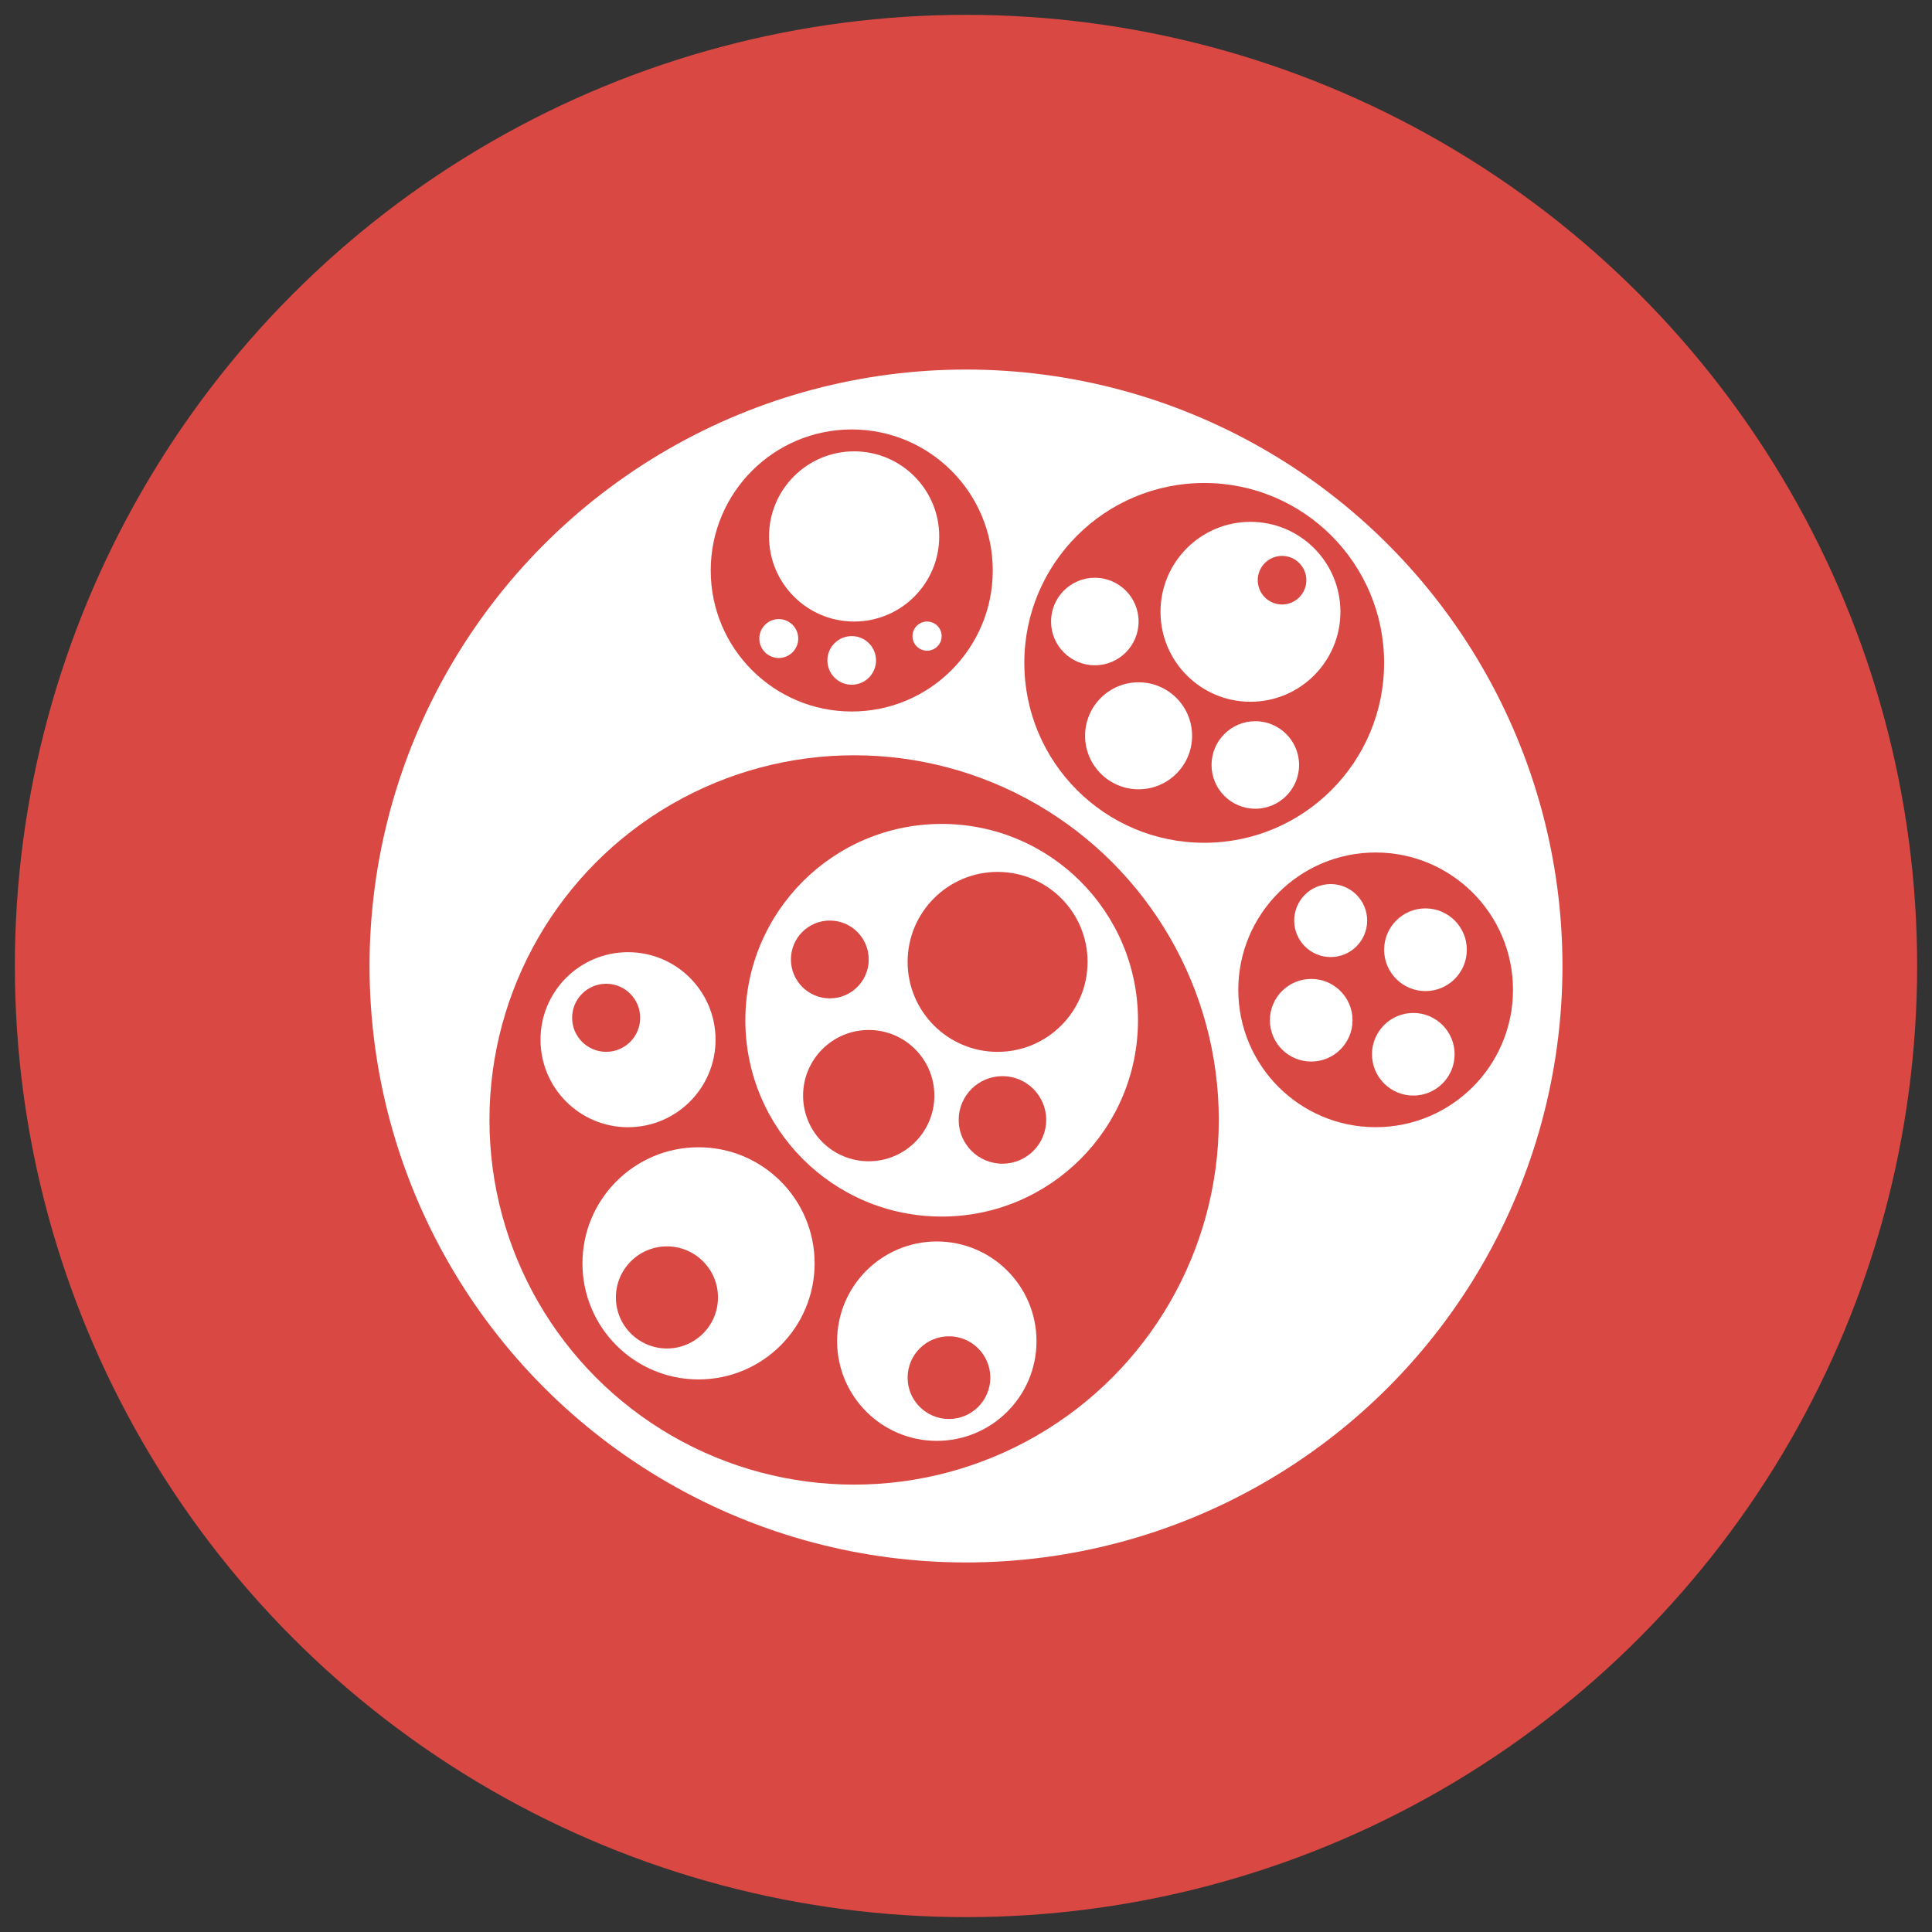 <?xml version="1.0" encoding="utf-8"?>
<!-- Generator: Adobe Illustrator 16.0.0, SVG Export Plug-In . SVG Version: 6.00 Build 0)  -->
<!DOCTYPE svg PUBLIC "-//W3C//DTD SVG 1.1//EN" "http://www.w3.org/Graphics/SVG/1.1/DTD/svg11.dtd">
<svg version="1.1" id="Layer_1" xmlns="http://www.w3.org/2000/svg" xmlns:xlink="http://www.w3.org/1999/xlink" x="0px" y="0px"
	 width="130px" height="130px" viewBox="0 0 130 130" enable-background="new 0 0 130 130" xml:space="preserve">
<rect x="0" y="0" width="130" height="130" fill="#333333" stroke="none"/>
<circle fill="#D94843" cx="65" cy="64.999" r="64"/>
<g>
	<circle fill="#FFFFFF" cx="65" cy="65" r="40.134"/>
	<circle fill="#D94843" cx="57.473" cy="75.359" r="24.538"/>
	<circle fill="#D94843" cx="81.029" cy="44.604" r="12.105"/>
	<circle fill="#D94843" cx="57.312" cy="38.386" r="9.489"/>
	<circle fill="#D94843" cx="92.564" cy="66.604" r="9.242"/>
	<circle fill="#FFFFFF" cx="84.141" cy="41.167" r="6.053"/>
	<circle fill="#FFFFFF" cx="76.613" cy="49.51" r="3.6"/>
	<circle fill="#FFFFFF" cx="73.668" cy="41.821" r="2.945"/>
	<path fill="#FFFFFF" d="M87.412,51.473c0,1.626-1.321,2.944-2.944,2.944c-1.629,0-2.946-1.318-2.946-2.944s1.317-2.945,2.946-2.945
		C86.091,48.528,87.412,49.847,87.412,51.473z"/>
	<circle fill="#FFFFFF" cx="57.473" cy="36.096" r="5.726"/>
	<circle fill="#FFFFFF" cx="57.31" cy="44.438" r="1.636"/>
	<circle fill="#FFFFFF" cx="52.402" cy="42.966" r="1.309"/>
	<circle fill="#FFFFFF" cx="62.381" cy="42.803" r="0.981"/>
	<circle fill="#FFFFFF" cx="95.917" cy="63.906" r="2.782"/>
	<circle fill="#FFFFFF" cx="95.098" cy="70.939" r="2.78"/>
	<circle fill="#FFFFFF" cx="88.229" cy="68.65" r="2.78"/>
	<circle fill="#FFFFFF" cx="89.538" cy="61.943" r="2.455"/>
	<circle fill="#FFFFFF" cx="63.363" cy="68.65" r="13.21"/>
	<circle fill="#FFFFFF" cx="47.003" cy="85.008" r="7.811"/>
	<circle fill="#FFFFFF" cx="42.259" cy="69.959" r="5.889"/>
	<circle fill="#FFFFFF" cx="63.036" cy="90.244" r="6.708"/>
	<circle fill="#D94843" cx="86.266" cy="39.04" r="1.635"/>
	<circle fill="#D94843" cx="67.126" cy="64.723" r="6.054"/>
	<circle fill="#D94843" cx="44.877" cy="87.301" r="3.435"/>
	<circle fill="#D94843" cx="63.854" cy="92.699" r="2.782"/>
	<circle fill="#D94843" cx="40.787" cy="68.485" r="2.29"/>
	<circle fill="#D94843" cx="58.455" cy="73.722" r="4.417"/>
	<circle fill="#D94843" cx="55.837" cy="64.56" r="2.618"/>
	<circle fill="#D94843" cx="67.452" cy="75.357" r="2.945"/>
</g>
</svg>
